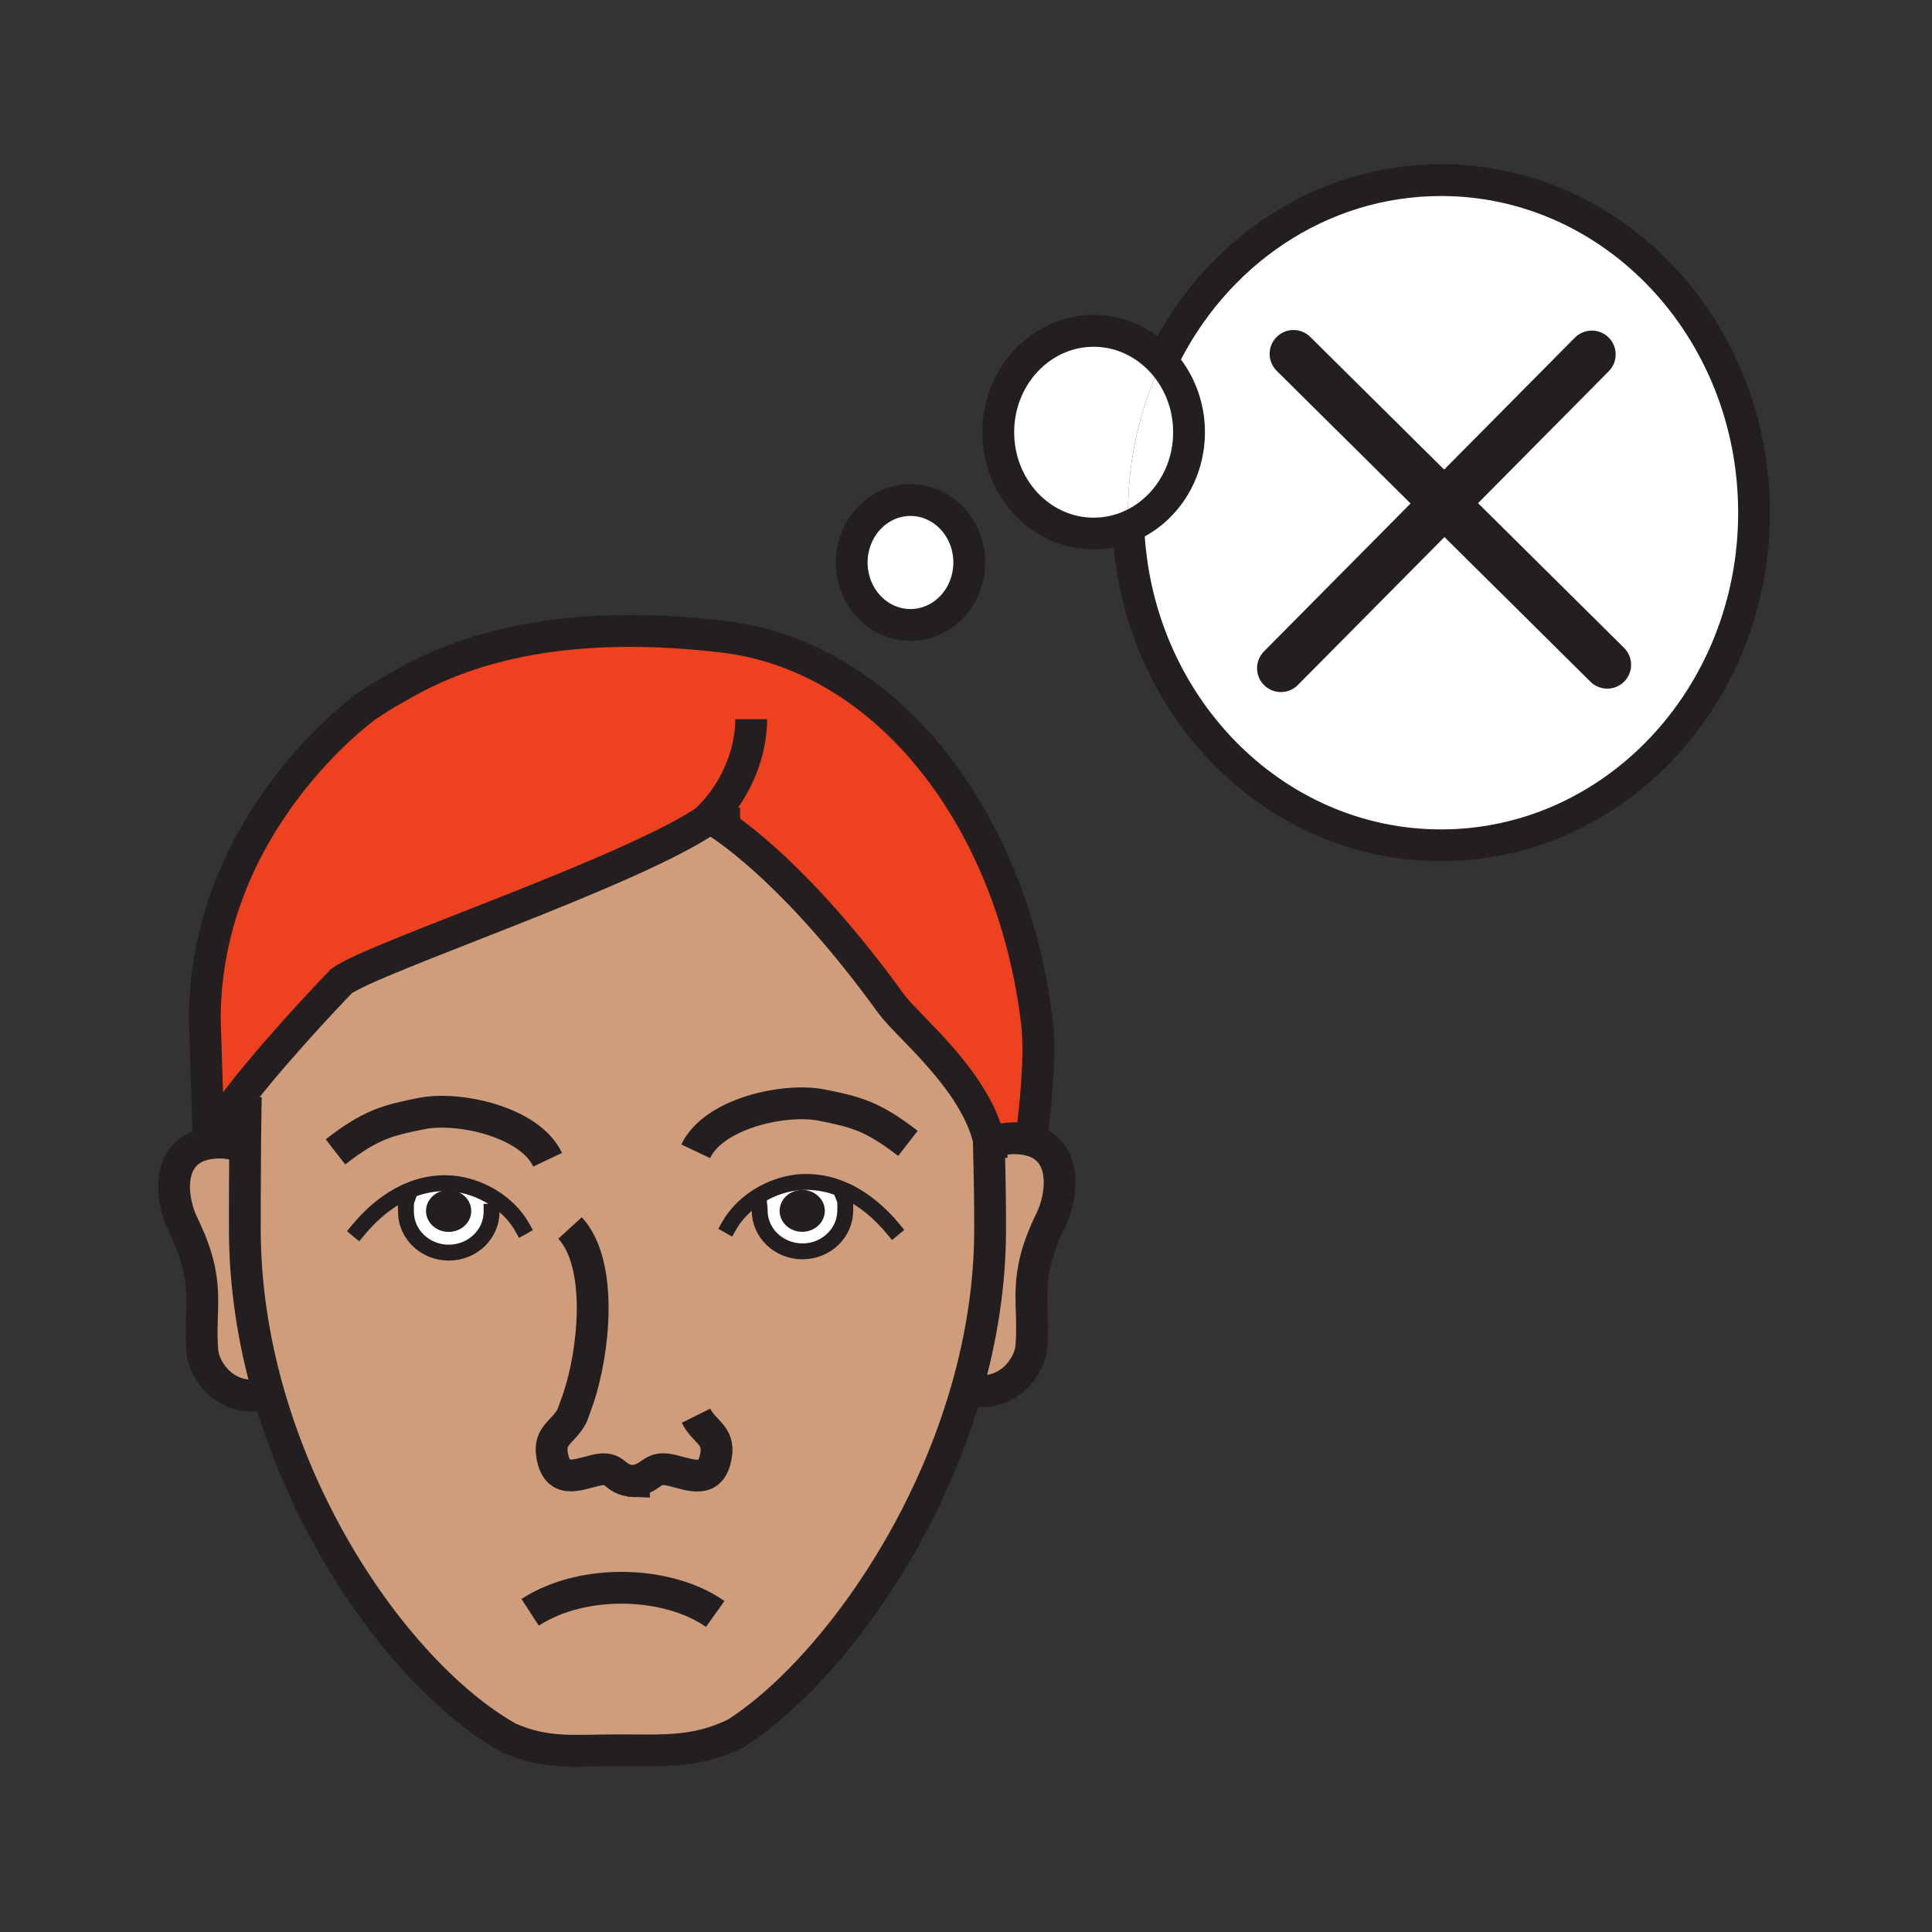 <?xml version="1.0"?><svg xmlns="http://www.w3.org/2000/svg" width="850.394" height="850.394" viewBox="0 0 850.394 850.394" overflow="visible"><rect x="0" y="0" width="850.394" height="850.394" fill="#333333" stroke="none"/><path d="M197.47 526.96c3.75 0 6.8 2.71 6.8 6.06 0 3.351-3.05 6.061-6.8 6.061s-6.8-2.71-6.8-6.061c0-3.35 3.05-6.06 6.8-6.06zM353.11 526.91c3.75 0 6.79 2.71 6.79 6.06 0 3.351-3.04 6.07-6.79 6.07s-6.8-2.72-6.8-6.07 3.05-6.06 6.8-6.06z" fill="#231f20"></path><path d="M178.84 528.9l-5.46-1.44c6.95-4.28 14.78-6.84 23.35-6.66 8.2.19 16.59 3.3 23.28 8.351l-3.64 4.22c0 9.939-8.43 17.99-18.83 17.99s-18.85-8.051-18.85-17.99c0-2.081-.11-3.301.15-4.471zm25.43 4.12c0-3.35-3.05-6.06-6.8-6.06s-6.8 2.71-6.8 6.06c0 3.351 3.05 6.061 6.8 6.061s6.8-2.711 6.8-6.061zM372.49 524.26l-.93 3.01c.67 1.58.48 2.83.48 5.54 0 9.94-8.44 17.99-18.82 17.99-10.41 0-18.84-8.05-18.84-17.99 0-1.399-.2-2.029-.23-2.619l-5.37-.03c6.96-5.97 16.21-9.71 25.24-9.92 6.61-.141 12.79 1.359 18.47 4.019zm-12.59 8.71c0-3.35-3.04-6.06-6.79-6.06s-6.8 2.71-6.8 6.06c0 3.351 3.05 6.07 6.8 6.07s6.79-2.72 6.79-6.07z" fill="#fff"></path><path d="M453.76 501.95c16.471 4.55 13.87 24.689 8.82 34.979-12.88 26.28-6.99 35.95-8.62 56-.63 7.62-9.33 22.431-27.479 18.971l-.971-.28c6.48-22.59 10.3-46.39 10.3-70.58 0-13.33-.17-22.68-.569-38.45h.24l1.859-.01c4.15-1.49 8.79-1.99 13.851-1.19.899.15 1.759.33 2.569.56zM118.24 613.32l-1.68.489c-18.16 3.46-26.85-11.35-27.48-18.97-1.63-20.05 4.26-29.72-8.62-56.01-5.3-10.79-7.89-32.43 11.38-35.53 5.07-.8 9.71-.29 13.86 1.181l2.2.02c-.12 13.91-.13 28.32-.13 36.54 0 24.82 3.87 49.2 10.47 72.28z" fill="#cf9d7c" class="aac-skin-fill"></path><path d="M220.01 529.15c-6.69-5.051-15.08-8.16-23.28-8.351-8.57-.18-16.4 2.38-23.35 6.66l5.46 1.44c-.26 1.17-.15 2.39-.15 4.47 0 9.939 8.45 17.99 18.85 17.99s18.83-8.051 18.83-17.99l3.64-4.219zm59.04 122.77c-.01-.01-.01-.01-.01 0-.24.04-.49.08-.74.12l1.6-.1c-.29 0-.58-.01-.85-.02zm93.44-127.66c-5.68-2.66-11.86-4.16-18.47-4.02-9.03.21-18.28 3.95-25.24 9.92l5.37.03c.03.59.23 1.22.23 2.619 0 9.94 8.43 17.99 18.84 17.99 10.38 0 18.82-8.05 18.82-17.99 0-2.71.19-3.96-.48-5.54l.93-3.009zm62.75-21.67c.399 15.771.569 25.12.569 38.45 0 24.19-3.819 47.99-10.3 70.58-20.03 69.89-65.46 128.3-101.73 151.42-17.81 8.6-31.39 7.37-51.99 7.37-19.05 0-31.25 1.899-47.95-5.5-39.16-21.94-85.3-80.65-105.6-151.59-6.6-23.08-10.47-47.46-10.47-72.28 0-8.22.01-22.63.13-36.54.07-7.79.16-15.43.31-21.74l-1.69-1.319c17.91-22.931 43.75-49.57 43.75-49.57 14.47-10.62 128.35-48.17 162.11-71.74.38.33 1.11.64 2.04.9 7.52 4.67 37.79 25.49 77.75 80.67 7.44 10.26 36.42 33.02 43.04 59.72l.031 1.169z" fill="#cf9d7c" class="aac-skin-fill"></path><path d="M437.34 502.58l-1.859.01c-.08-.39-.171-.78-.271-1.17-6.62-26.7-35.6-49.46-43.04-59.72-39.96-55.18-70.23-76-77.75-80.67-1.19-.73-1.81-1.06-1.81-1.06-.08.05-.15.11-.23.16-33.76 23.57-147.64 61.12-162.11 71.74 0 0-25.84 26.64-43.75 49.57-6.44 8.229-11.86 15.989-14.68 21.859l-1.69-54.64c0-87.19 71.16-137.79 71.16-137.79 8.23-5.59 13.73-8.4 13.73-8.4 36.29-21.59 83.23-29.2 143.09-22.23 72.29 8.43 127.76 80.42 138.33 170.04 1.58 13.42-.41 36.13-2.7 51.67-.81-.23-1.67-.41-2.569-.561-5.061-.798-9.701-.298-13.851 1.192z" fill="#ed4120" class="aac-hair-fill"></path><path d="M634.3 79.28c76.08 0 137.771 65.54 137.771 146.39 0 80.86-61.69 146.4-137.771 146.4-74.16 0-134.63-62.24-137.66-140.25 15.641-6.49 26.721-22.66 26.721-41.57 0-12.07-4.511-23.03-11.851-31.05 22.79-47.44 69.22-79.92 122.79-79.92z" fill="#fff"></path><path d="M511.51 159.2c7.34 8.02 11.851 18.98 11.851 31.05 0 18.91-11.08 35.08-26.721 41.57-.08-2.04-.12-4.09-.12-6.15 0-23.94 5.41-46.53 14.99-66.47z" fill="#fff"></path><path d="M481.39 145.65c11.82 0 22.5 5.19 30.12 13.55-9.58 19.94-14.99 42.53-14.99 66.47 0 2.06.04 4.11.12 6.15a39.887 39.887 0 0 1-15.25 3.03c-23.18 0-41.979-19.97-41.979-44.6s18.799-44.6 41.979-44.6zM400.76 220.11c14.29 0 25.86 12.3 25.86 27.48s-11.57 27.48-25.86 27.48-25.87-12.3-25.87-27.48 11.58-27.48 25.87-27.48z" fill="#fff"></path><g fill="none" stroke="#231f20"><path d="M511.51 159.2c22.79-47.44 69.221-79.92 122.79-79.92 76.08 0 137.771 65.54 137.771 146.39 0 80.86-61.69 146.4-137.771 146.4-74.16 0-134.63-62.24-137.66-140.25" stroke-width="14"></path><path d="M511.51 159.2c7.34 8.02 11.851 18.98 11.851 31.05 0 18.91-11.08 35.08-26.721 41.57a39.887 39.887 0 0 1-15.25 3.03c-23.18 0-41.979-19.97-41.979-44.6s18.8-44.6 41.979-44.6c11.82 0 22.5 5.19 30.12 13.55zM426.62 247.59c0 15.18-11.57 27.48-25.86 27.48s-25.87-12.3-25.87-27.48 11.58-27.48 25.87-27.48c14.29 0 25.86 12.3 25.86 27.48z" stroke-width="14"></path><path d="M157.65 541.46c4.53-5.479 9.81-10.36 15.73-14 6.95-4.28 14.78-6.84 23.35-6.66 8.2.19 16.59 3.3 23.28 8.351 4.01 3.02 7.41 6.75 9.79 10.96" stroke-width="7" stroke-linecap="square" stroke-miterlimit="10"></path><path d="M216.37 533.37c0 9.939-8.43 17.99-18.83 17.99s-18.85-8.051-18.85-17.99c0-2.08-.11-3.3.15-4.47.05-.21.1-.42.18-.641M393.1 540.89c-5.74-6.93-12.68-12.909-20.61-16.63-5.68-2.66-11.86-4.16-18.47-4.02-9.03.21-18.28 3.95-25.24 9.92-3.16 2.71-5.85 5.88-7.84 9.39" stroke-width="7" stroke-linecap="square" stroke-miterlimit="10"></path><path d="M334.15 530.19c.03.59.23 1.22.23 2.619 0 9.94 8.43 17.99 18.84 17.99 10.38 0 18.82-8.05 18.82-17.99 0-2.71.19-3.96-.48-5.54" stroke-width="7" stroke-linecap="square" stroke-miterlimit="10"></path><path d="M105.7 504.48c-4.15-1.471-8.79-1.98-13.86-1.181-19.27 3.101-16.68 24.74-11.38 35.53 12.88 26.29 6.99 35.96 8.62 56.01.63 7.62 9.32 22.43 27.48 18.97M437.34 502.58c4.15-1.49 8.79-1.99 13.851-1.19.899.15 1.76.33 2.569.561 16.471 4.55 13.87 24.689 8.82 34.979-12.88 26.28-6.99 35.95-8.62 56-.63 7.62-9.33 22.431-27.479 18.971M233.34 709.68c23.69-15.39 61.3-13.6 81.46.74" stroke-width="14"></path><path d="M435.16 499.35c.02.7.04 1.391.05 2.07l.03 1.17c.399 15.771.569 25.12.569 38.45 0 24.19-3.819 47.99-10.3 70.58-20.03 69.89-65.46 128.3-101.73 151.42-17.81 8.6-31.39 7.37-51.99 7.37-19.05 0-31.25 1.899-47.95-5.5-39.16-21.94-85.3-80.65-105.6-151.59-6.6-23.08-10.47-47.46-10.47-72.28 0-8.22.01-22.63.13-36.54.07-7.79.16-15.43.31-21.74" stroke-width="14"></path><path d="M279.05 651.92c8.95-1.67 7.36-6.979 16.97-4.65 8.31 2.011 17.13 6.16 19.19-6.829 1.43-8.94-5.28-10.11-8.86-17.29" stroke-width="14"></path><path d="M250.93 540.49c14.9 16.35 10.39 54.77 3.72 74.77l-2.8 7.79c-3.57 7.181-10.29 8.351-8.86 17.29 2.06 12.99 10.88 8.84 19.18 6.84 9.6-2.319 7.42 4.36 16.87 4.74 0-.01 0-.01.01 0 .27.01.56.021.85.021l-1.6.1c.25-.04.5-.08.74-.12" stroke-width="14"></path><path d="M204.27 533.02c0 3.351-3.05 6.061-6.8 6.061s-6.8-2.71-6.8-6.061c0-3.35 3.05-6.06 6.8-6.06s6.8 2.71 6.8 6.06zM359.9 532.97c0 3.351-3.04 6.07-6.79 6.07s-6.8-2.72-6.8-6.07 3.05-6.06 6.8-6.06 6.79 2.71 6.79 6.06z" stroke-width="6.305"></path><path d="M241.05 510.47c-8.04-16.93-39.49-23.529-55.41-20.35-14.96 2.99-22.38 4.78-37.99 16.89M306.22 506.76c8.04-16.92 39.5-23.52 55.41-20.35 14.99 2.99 22.4 4.78 38 16.87" stroke-width="14"></path><path d="M453.17 505.75c.2-1.21.39-2.48.59-3.8 2.29-15.54 4.28-38.25 2.7-51.67-10.57-89.62-66.04-161.61-138.33-170.04-59.86-6.97-106.8.64-143.09 22.23 0 0-5.5 2.81-13.73 8.4 0 0-71.16 50.6-71.16 137.79l1.69 54.64c2.82-5.87 8.24-13.63 14.68-21.859 17.91-22.931 43.75-49.57 43.75-49.57 14.47-10.62 128.35-48.17 162.11-71.74.08-.05.15-.11.23-.16 0 0 .62.33 1.81 1.06 7.52 4.67 37.79 25.49 77.75 80.67 7.44 10.26 36.42 33.02 43.04 59.72.1.39.19.78.271 1.17.55 2.43.899 4.88 1.029 7.36" stroke-width="14"></path><path d="M325.77 362.49c-1.67.01-7.9-.47-11.35-1.46-.93-.26-1.66-.57-2.04-.9a.908.908 0 0 1-.26-.36c10.35-10.08 18.52-26.53 18.52-43.21" stroke-width="14"></path><path stroke-width="21" stroke-linecap="round" stroke-linejoin="round" d="M569.34 155.76l66.39 65.78 71.72 71.07"></path><path stroke-width="21" stroke-linecap="round" stroke-linejoin="round" d="M563.81 294.12l71.92-72.58 64.93-65.53"></path></g><path fill="none" d="M0 0h850.394v850.394H0z"></path></svg>